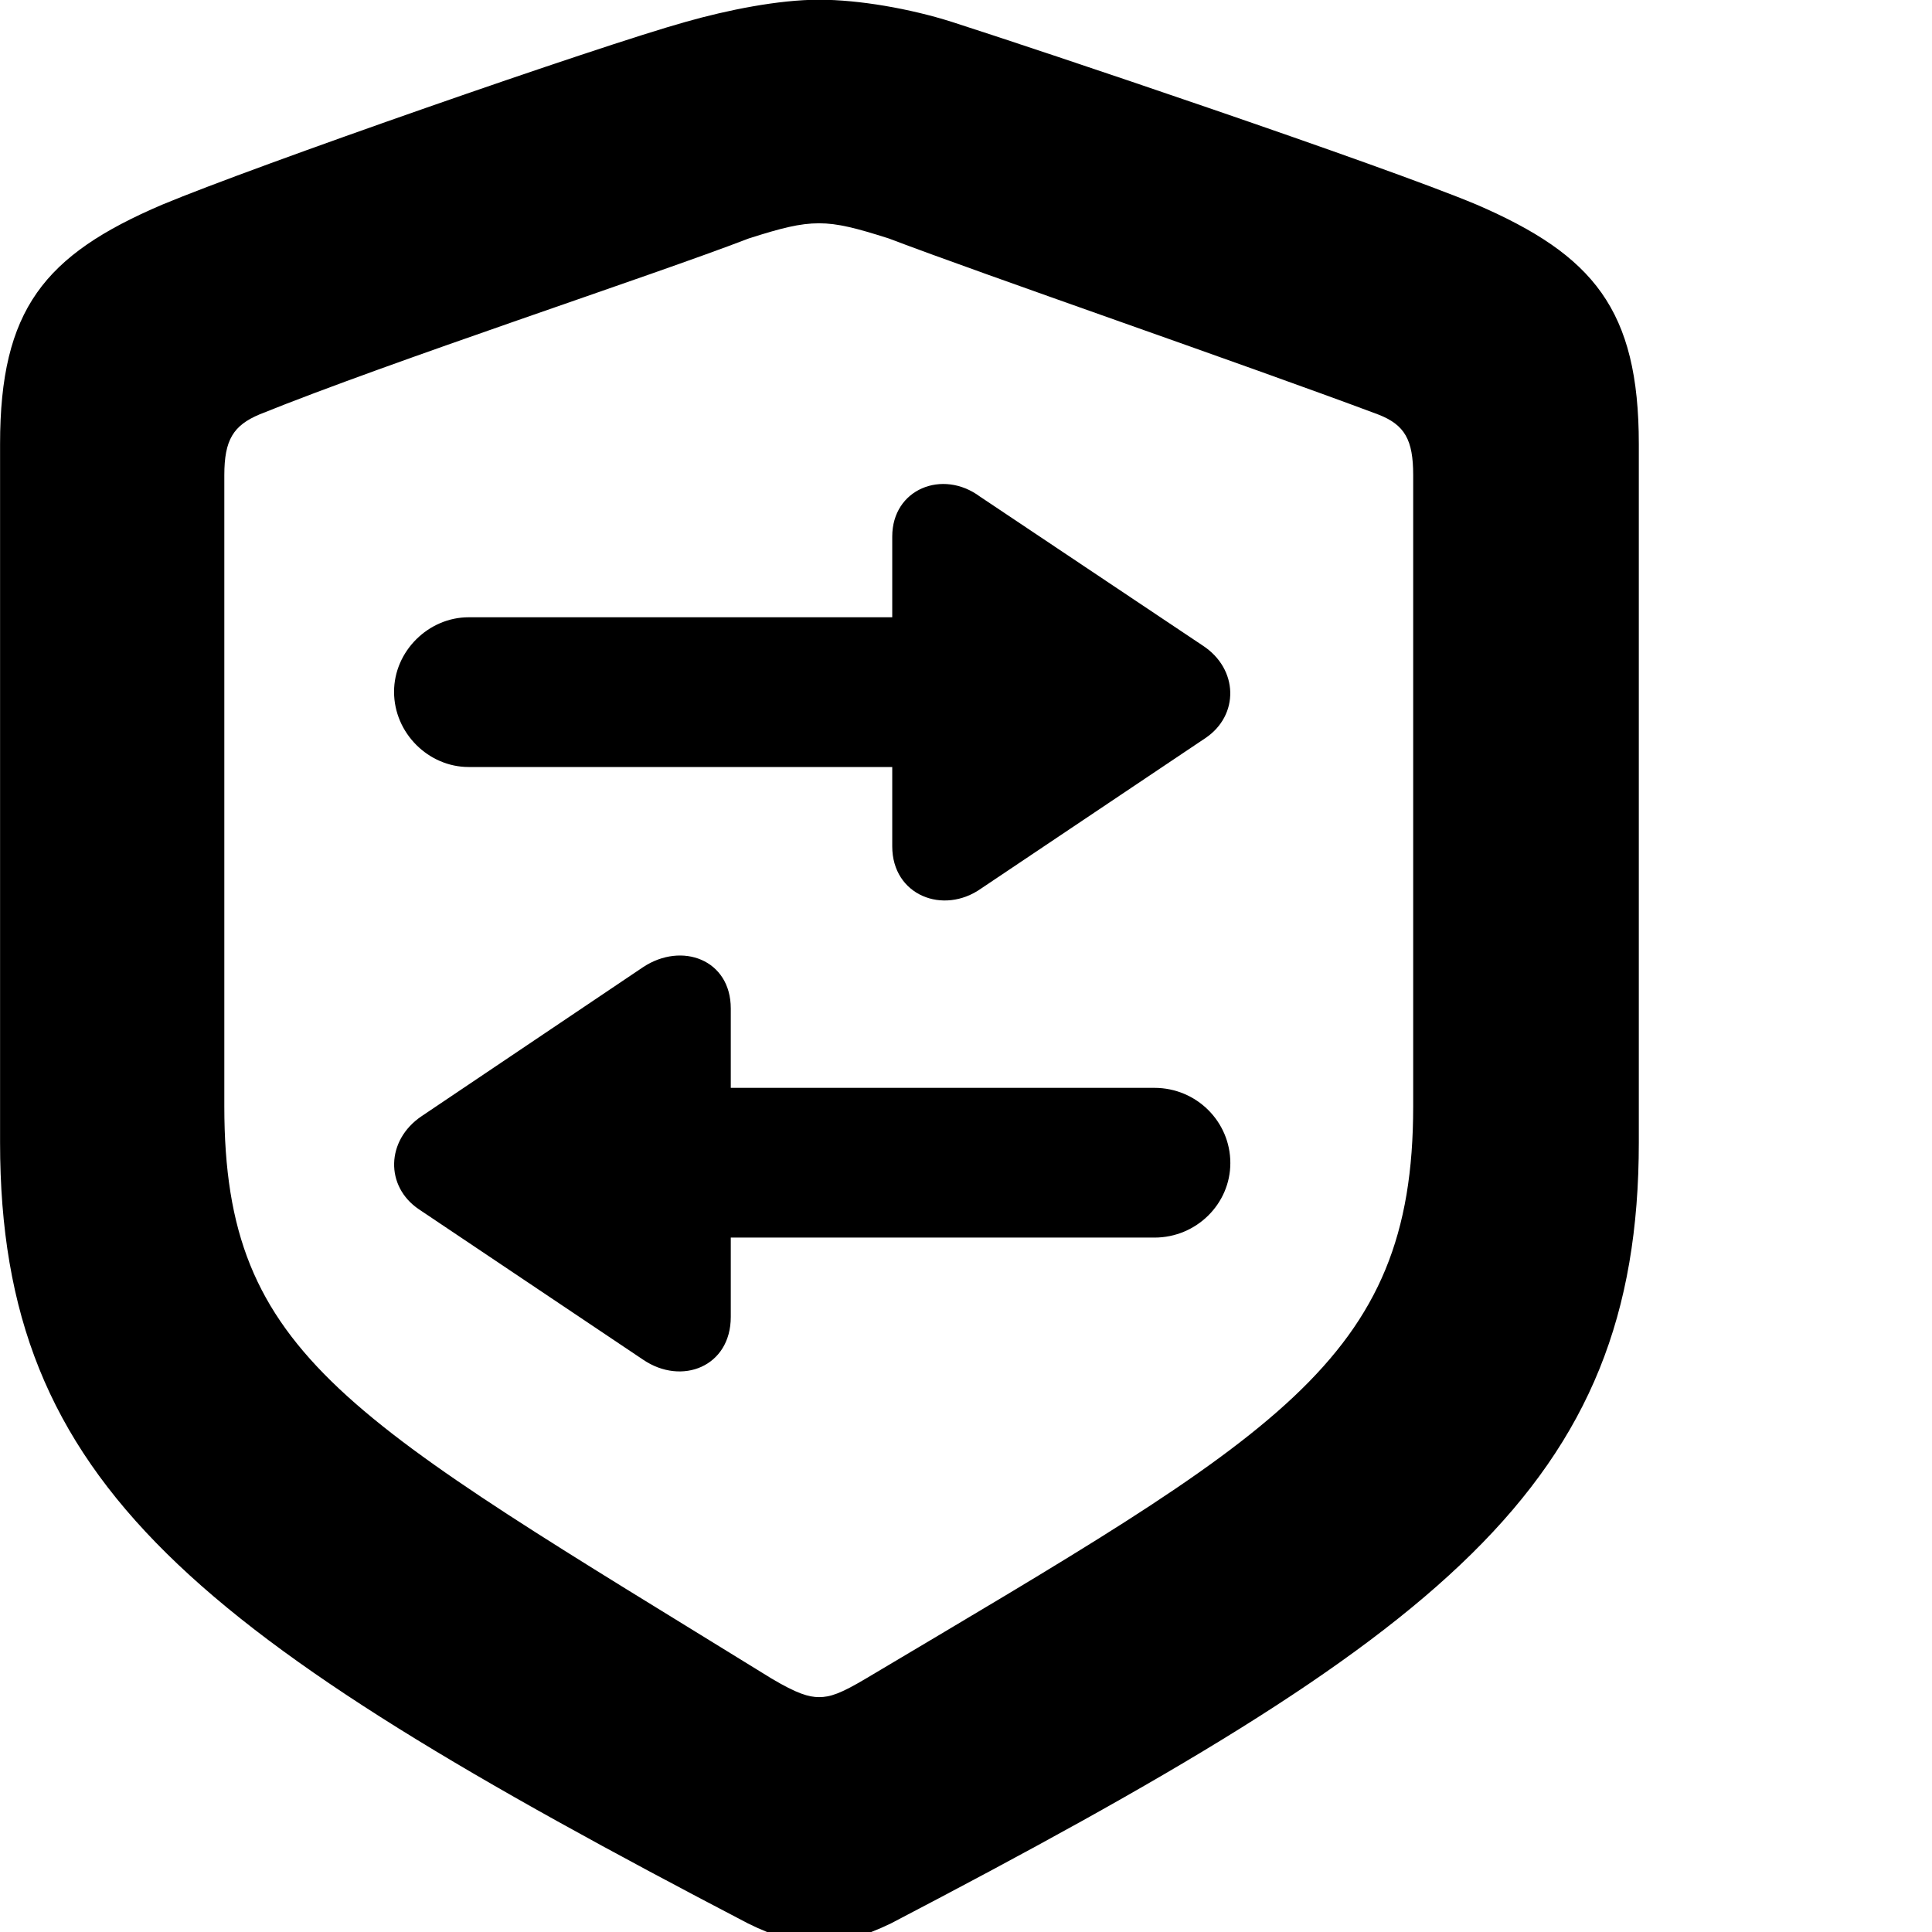 <svg xmlns="http://www.w3.org/2000/svg" viewBox="0 0 28 28" width="28" height="28">
  <path d="M11.871 28.176C12.141 28.176 12.541 28.056 12.911 27.876C20.901 23.706 23.751 21.536 23.751 16.556V6.436C23.751 4.486 23.091 3.696 21.401 2.966C20.041 2.396 15.071 0.726 13.791 0.316C13.191 0.126 12.451 -0.004 11.871 -0.004C11.281 -0.004 10.541 0.146 9.941 0.316C8.681 0.666 3.691 2.406 2.351 2.966C0.641 3.696 0.001 4.486 0.001 6.436V16.556C0.001 21.536 2.831 23.696 10.841 27.876C11.201 28.056 11.591 28.176 11.871 28.176ZM11.871 24.596C11.721 24.596 11.551 24.546 11.181 24.326C5.041 20.536 3.251 19.676 3.251 16.036V6.886C3.251 6.376 3.381 6.166 3.761 6.006C5.691 5.226 9.451 3.996 10.851 3.456C11.321 3.306 11.591 3.236 11.871 3.236C12.141 3.236 12.411 3.306 12.881 3.456C14.301 3.996 18.021 5.276 19.971 6.006C20.361 6.156 20.481 6.376 20.481 6.886V16.036C20.481 19.746 18.501 20.786 12.551 24.326C12.181 24.546 12.031 24.596 11.871 24.596ZM12.931 7.776V8.946H6.791C6.211 8.946 5.711 9.436 5.711 10.026C5.711 10.626 6.211 11.116 6.791 11.116H12.931V12.266C12.931 12.976 13.671 13.266 14.221 12.876L17.471 10.696C17.961 10.366 17.951 9.696 17.431 9.356L14.201 7.196C13.661 6.796 12.931 7.086 12.931 7.776ZM6.071 17.526L9.321 19.706C9.881 20.086 10.591 19.806 10.591 19.086V17.936H16.731C17.341 17.936 17.831 17.446 17.831 16.856C17.831 16.256 17.341 15.766 16.731 15.766H10.591V14.616C10.591 13.906 9.881 13.646 9.321 14.016L6.111 16.176C5.591 16.526 5.581 17.196 6.071 17.526Z" />
</svg>